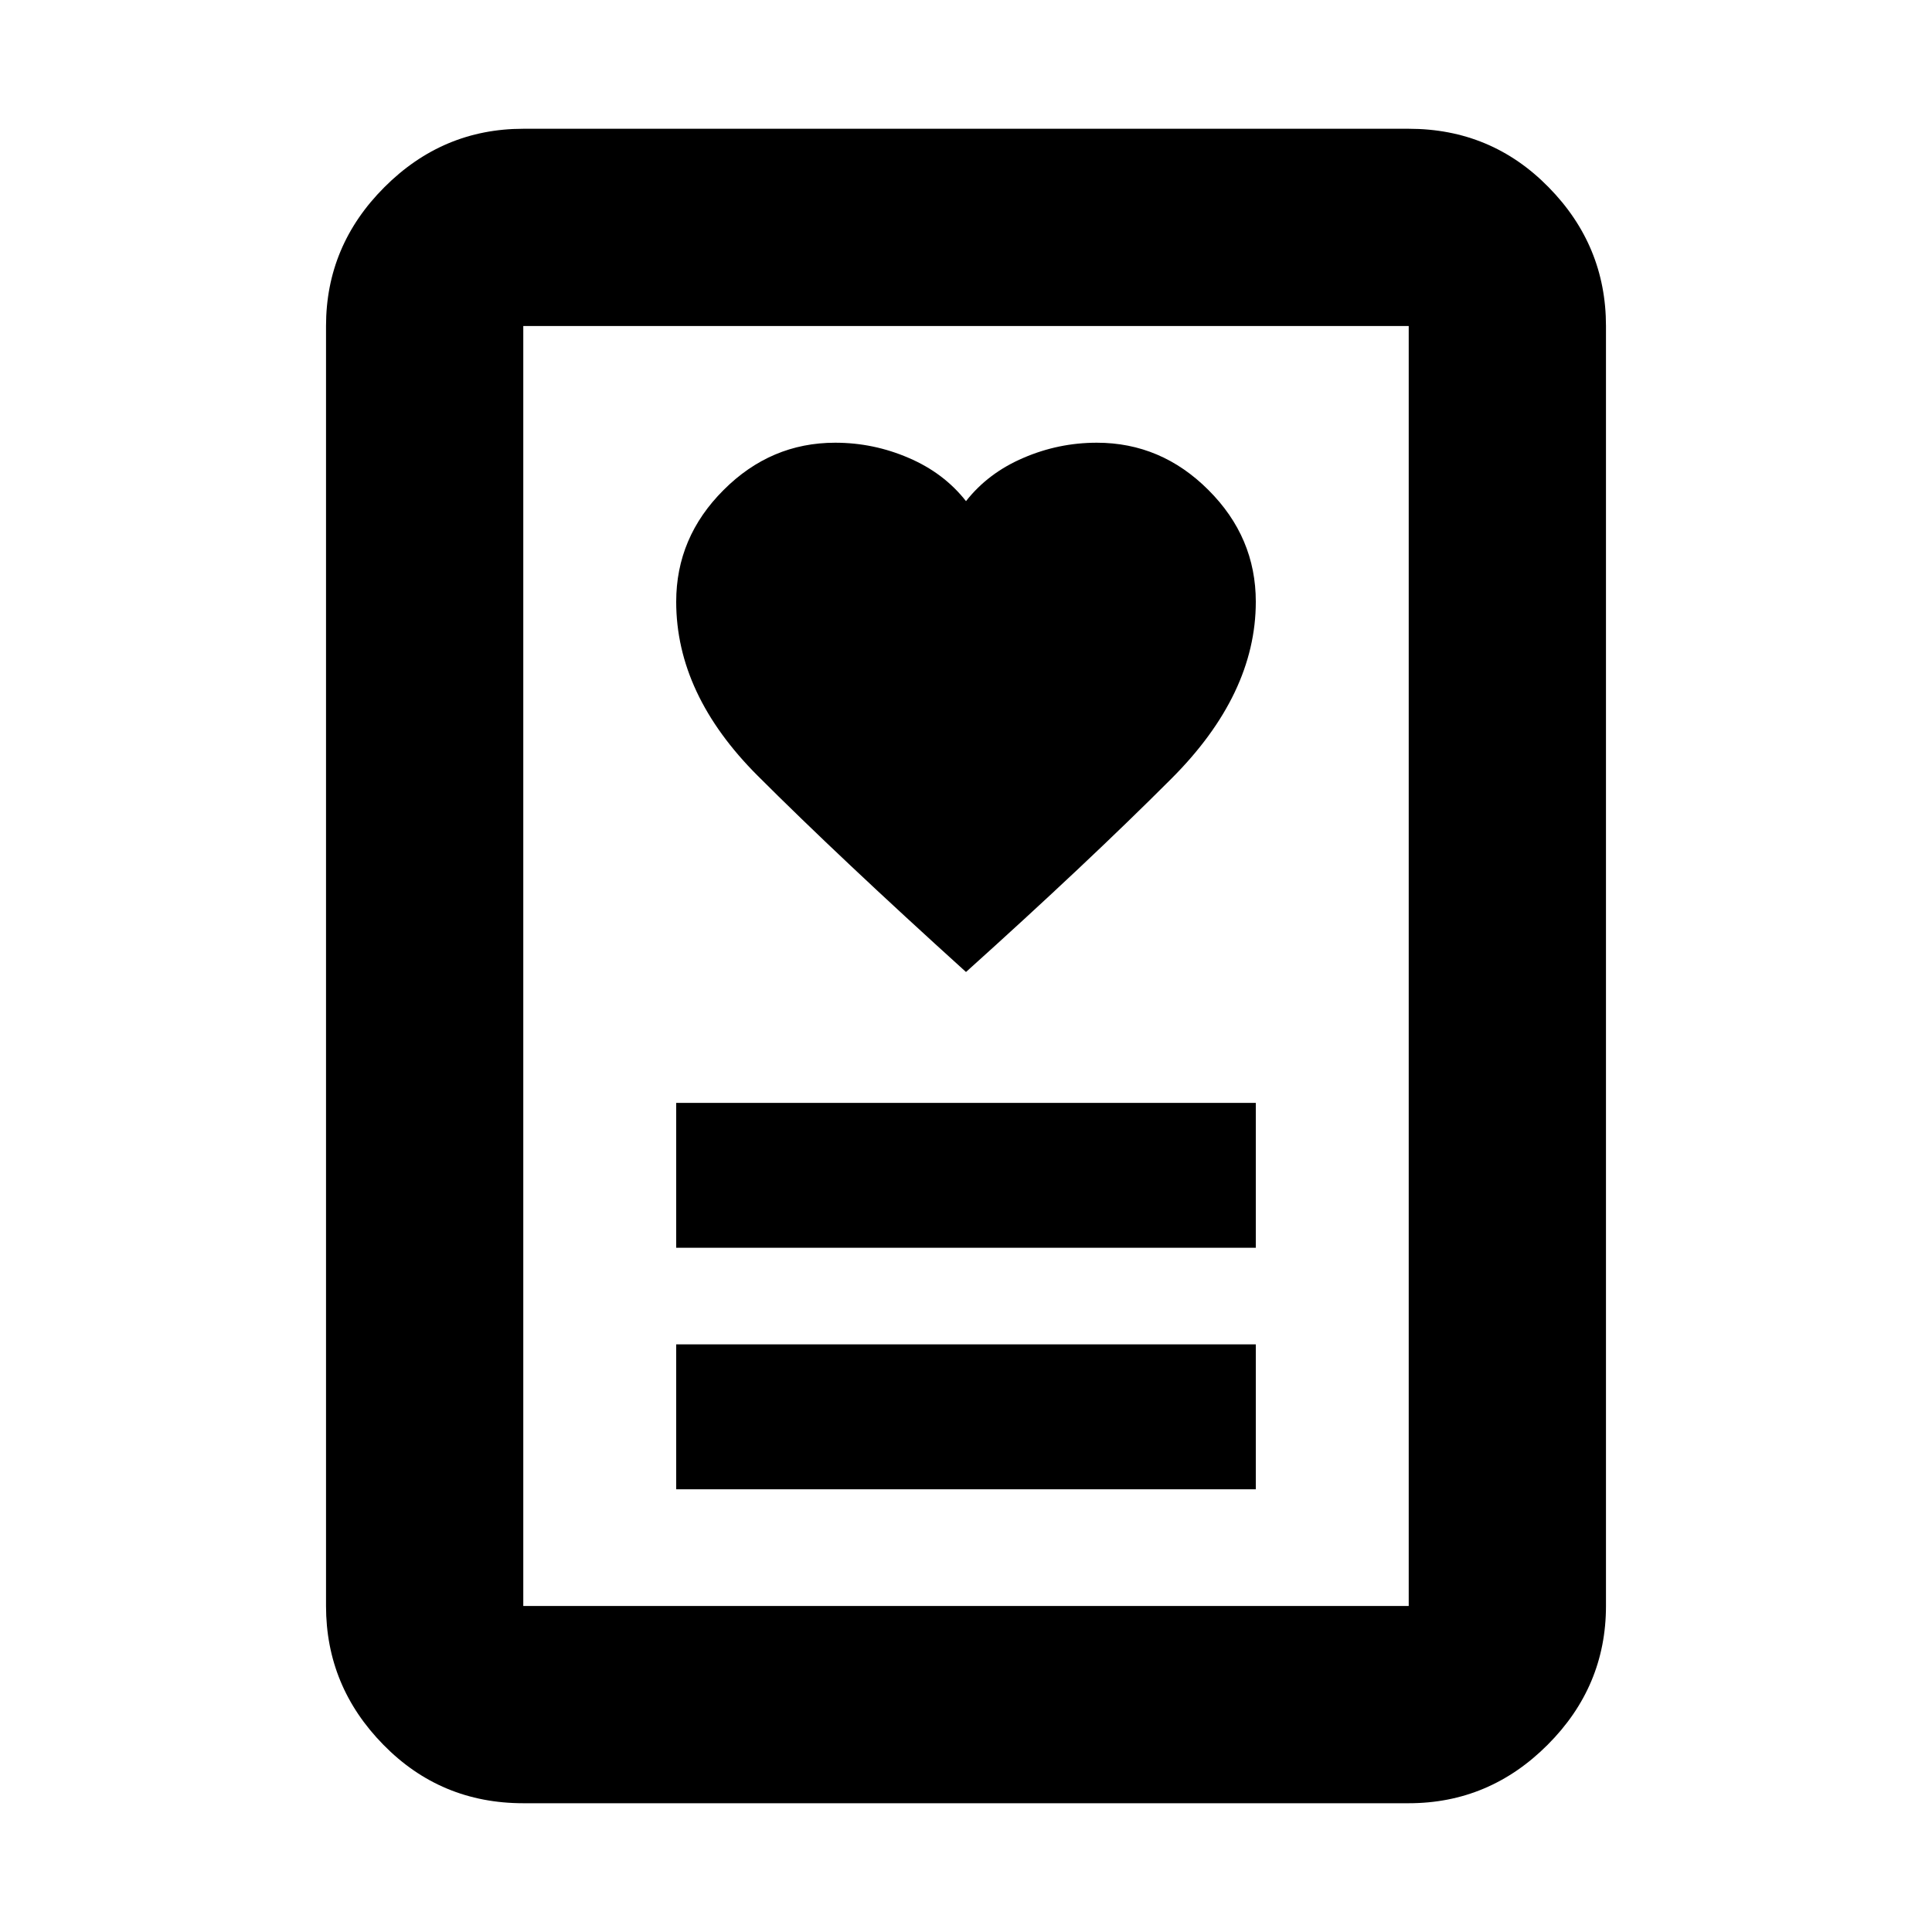 <svg xmlns="http://www.w3.org/2000/svg" height="20" width="20"><path d="M7 15.417h6v-1.5H7Zm0-2.5h6v-1.5H7Zm3-2.855q1.25-1.124 2.125-2Q13 7.188 13 6.229q0-.667-.49-1.156-.489-.49-1.156-.49-.396 0-.76.157-.365.156-.594.448-.229-.292-.594-.448-.364-.157-.76-.157-.667 0-1.156.49Q7 5.562 7 6.229q0 .959.844 1.802.844.844 2.156 2.031Zm4.583 8.605H5.417q-.855 0-1.448-.605-.594-.604-.594-1.437V3.375q0-.833.604-1.437.604-.605 1.438-.605h9.166q.855 0 1.448.605.594.604.594 1.437v13.25q0 .833-.604 1.437-.604.605-1.438.605Zm-9.166-2.042h9.166V3.375H5.417v13.25Zm0 0V3.375v13.25Z"/></svg>
